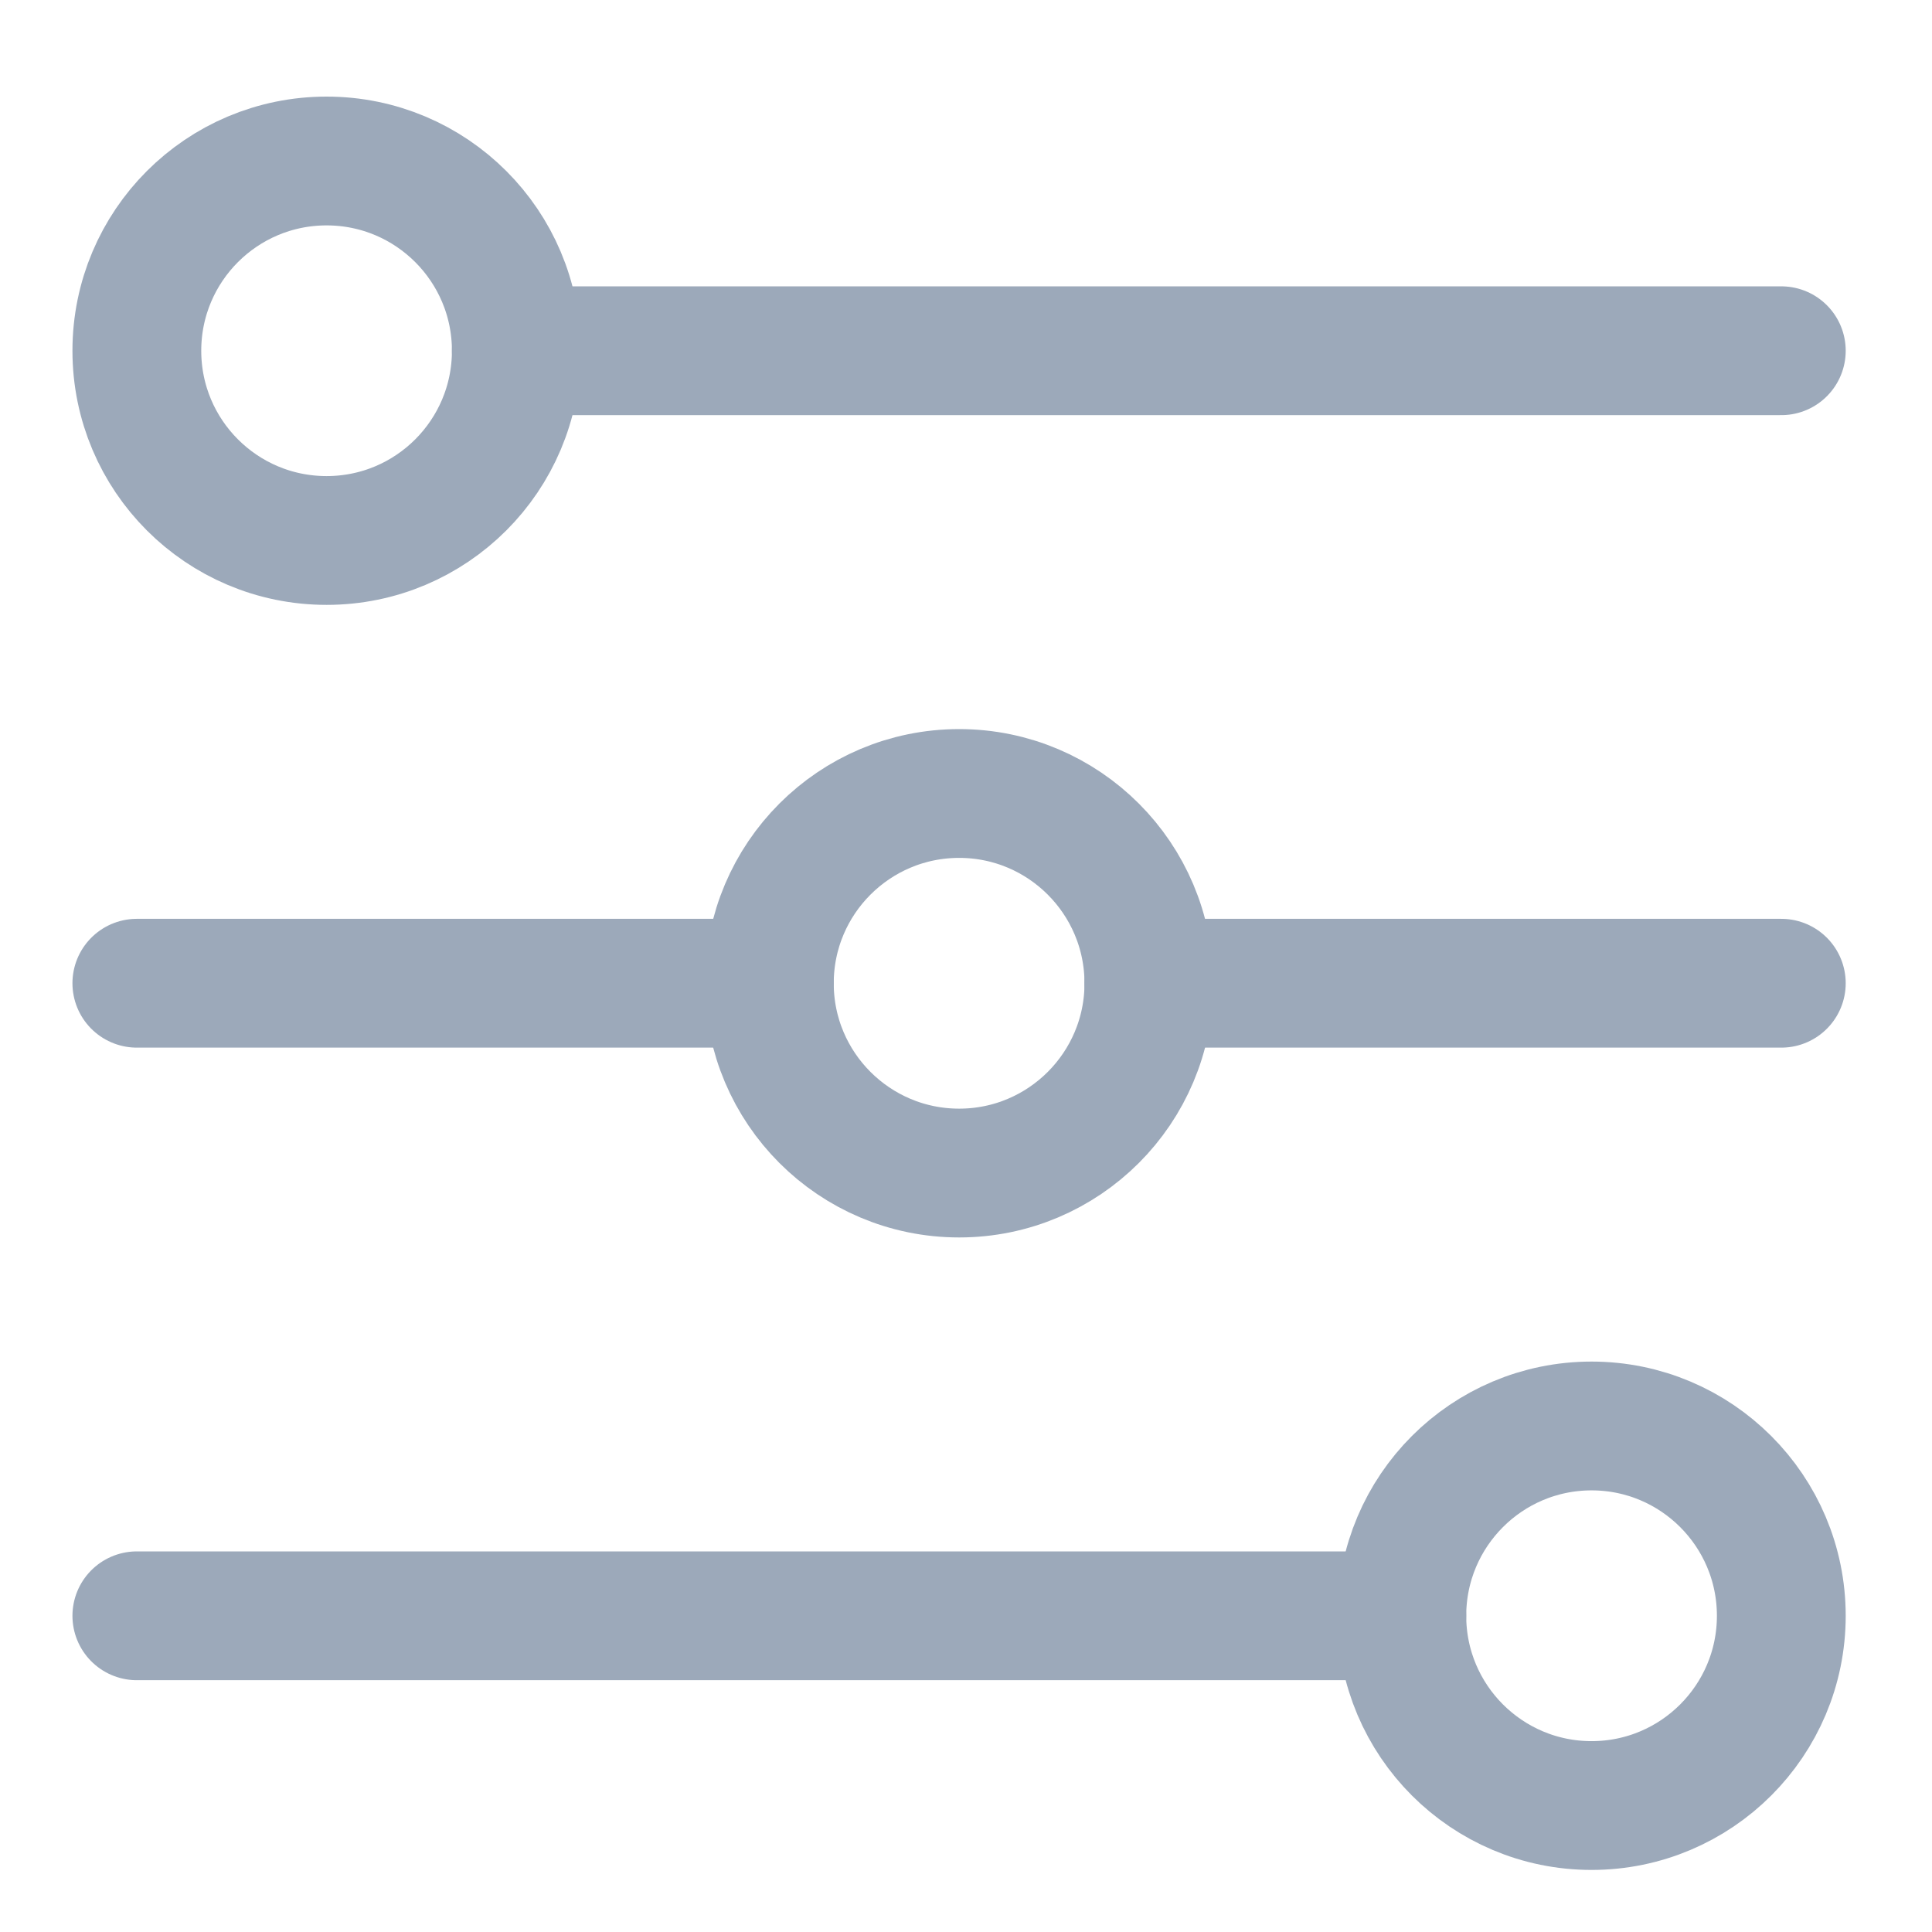 <svg width="24" height="24" viewBox="0 0 24 24" fill="none" xmlns="http://www.w3.org/2000/svg">
<path d="M4.057 6.714C5.359 6.714 6.414 5.659 6.414 4.357C6.414 3.055 5.359 2 4.057 2C2.755 2 1.7 3.055 1.7 4.357C1.7 5.659 2.755 6.714 4.057 6.714Z" stroke="#9CA9BA" stroke-width="1.6" stroke-linecap="round" stroke-linejoin="round"/>
<path d="M6.414 4.357H22.128" stroke="#9CA9BA" stroke-width="1.6" stroke-linecap="round" stroke-linejoin="round"/>
<path d="M11.915 14.572C13.216 14.572 14.272 13.516 14.272 12.215C14.272 10.913 13.216 9.857 11.915 9.857C10.613 9.857 9.557 10.913 9.557 12.215C9.557 13.516 10.613 14.572 11.915 14.572Z" stroke="#9CA9BA" stroke-width="1.6" stroke-linecap="round" stroke-linejoin="round"/>
<path d="M1.7 12.214H9.557" stroke="#9CA9BA" stroke-width="1.6" stroke-linecap="round" stroke-linejoin="round"/>
<path d="M14.271 12.214H22.128" stroke="#9CA9BA" stroke-width="1.6" stroke-linecap="round" stroke-linejoin="round"/>
<path d="M19.771 22.429C21.073 22.429 22.128 21.373 22.128 20.072C22.128 18.77 21.073 17.714 19.771 17.714C18.469 17.714 17.414 18.77 17.414 20.072C17.414 21.373 18.469 22.429 19.771 22.429Z" stroke="#9CA9BA" stroke-width="1.6" stroke-linecap="round" stroke-linejoin="round"/>
<path d="M17.414 20.072H1.7" stroke="#9CA9BA" stroke-width="1.6" stroke-linecap="round" stroke-linejoin="round"/>
</svg>
